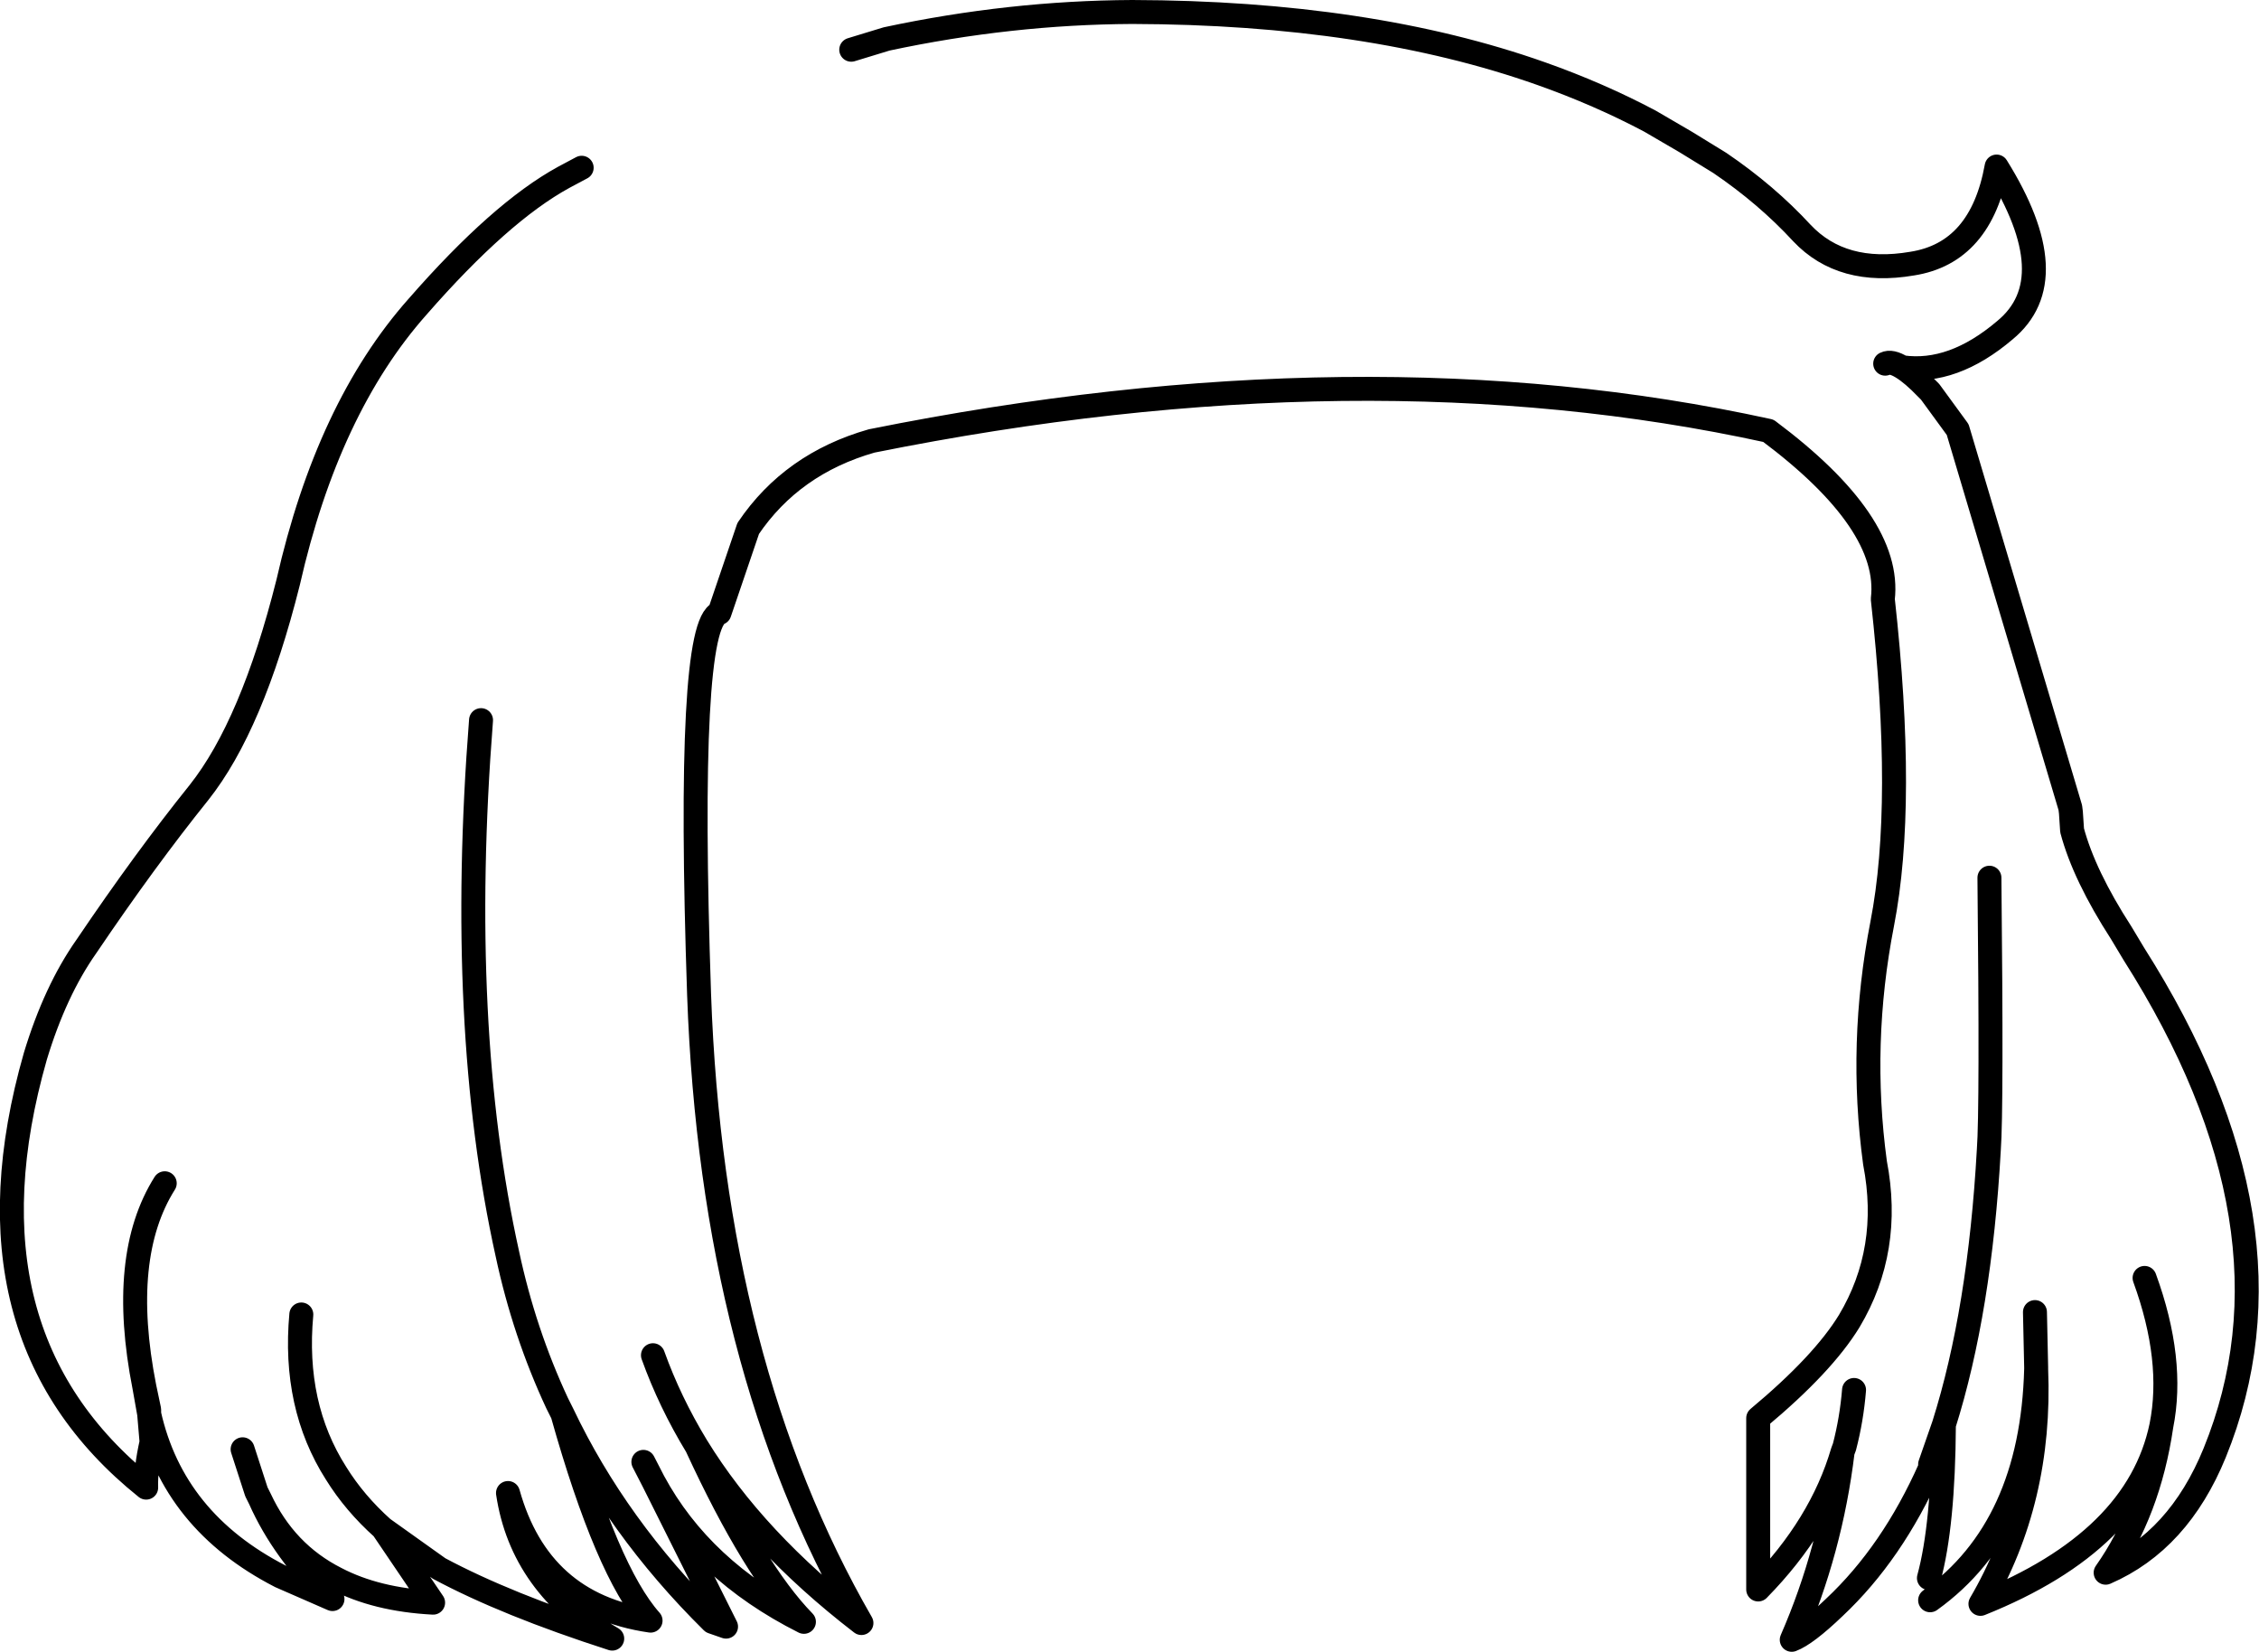 <?xml version="1.0" encoding="UTF-8" standalone="no"?>
<svg xmlns:xlink="http://www.w3.org/1999/xlink" height="137.85px" width="188.55px" xmlns="http://www.w3.org/2000/svg">
  <g transform="matrix(1.0, 0.0, 0.0, 1.0, 112.3, 28.15)">
    <path d="M-41.25 -24.0 L-38.3 -24.9 Q-28.0 -27.1 -17.8 -27.15 1.95 -27.1 16.35 -22.0 21.15 -20.3 25.4 -18.05 L28.4 -16.3 31.25 -14.55 Q35.15 -11.9 38.1 -8.7 41.45 -5.15 47.3 -6.15 53.05 -7.05 54.35 -14.25 60.2 -4.85 55.05 -0.6 50.7 3.1 46.45 2.5 47.35 3.05 48.5 4.25 L48.8 4.55 51.1 7.7 60.5 39.25 60.55 39.65 60.6 40.4 60.65 41.15 Q61.65 44.9 64.75 49.7 L65.8 51.45 Q80.25 74.2 72.55 93.1 69.55 100.45 63.45 103.1 67.05 98.0 68.1 90.85 66.1 100.45 53.0 105.7 58.1 97.0 57.65 86.1 57.3 99.3 48.8 105.4 M48.7 103.55 Q49.9 99.15 49.95 90.75 L48.8 94.05 48.8 94.35 Q45.65 101.45 40.8 106.0 38.45 108.25 37.25 108.7 40.5 101.25 41.5 93.0 39.7 99.15 34.45 104.5 L34.45 90.2 Q39.85 85.7 42.05 82.1 45.6 76.15 44.2 68.9 42.85 58.95 44.8 48.95 46.75 38.95 44.85 21.85 45.6 15.5 35.3 7.8 1.5 0.4 -39.55 8.65 -46.2 10.55 -49.85 15.95 L-52.25 23.0 Q-55.0 23.95 -53.95 54.85 -52.85 85.7 -40.4 107.3 -49.3 100.45 -54.15 92.55 -49.35 102.95 -45.2 107.2 -53.75 102.9 -57.75 95.5 L-51.7 107.6 -52.85 107.2 Q-60.85 99.3 -65.35 89.85 -61.65 103.0 -58.0 107.1 -67.3 105.75 -69.9 96.45 -68.75 104.15 -61.2 108.6 -70.05 105.75 -75.65 102.75 L-80.35 99.4 -76.15 105.6 Q-80.9 105.35 -84.25 103.6 -88.5 101.45 -90.6 96.95 -88.65 101.35 -84.55 105.3 L-88.9 103.4 Q-97.85 98.8 -99.85 89.85 L-99.65 92.2 Q-100.15 94.4 -100.1 96.0 -116.0 83.25 -109.35 60.0 -107.7 54.55 -105.1 50.85 -100.2 43.6 -95.7 38.0 -91.25 32.4 -88.25 20.45 -84.95 5.9 -77.45 -2.55 -70.55 -10.45 -65.25 -13.35 L-63.75 -14.15 M-54.15 92.55 Q-56.4 88.85 -57.8 84.95 M-58.6 93.85 L-57.75 95.5 M-65.35 89.85 L-65.8 88.95 Q-68.55 83.05 -69.95 76.5 -74.15 57.55 -72.15 31.95 M-90.6 96.95 L-90.9 96.35 -92.05 92.8 M-80.35 99.4 Q-82.7 97.3 -84.25 94.8 -87.85 89.15 -87.15 81.55 M-99.85 89.85 L-99.85 89.5 -100.25 87.6 -99.85 89.85 M-100.25 87.6 Q-102.4 76.7 -98.55 70.6 M45.05 2.2 Q45.55 1.95 46.45 2.5 M57.65 86.1 L57.65 85.95 57.55 81.35 M41.5 93.0 L41.65 92.6 Q42.25 90.3 42.45 87.85 M68.1 90.85 Q69.2 85.35 66.7 78.5 M49.95 90.75 Q52.95 81.25 53.7 67.8 53.95 64.45 53.75 45.1" fill="none" stroke="#000000" stroke-linecap="round" stroke-linejoin="round" stroke-width="2.0"/>
  </g>
</svg>
